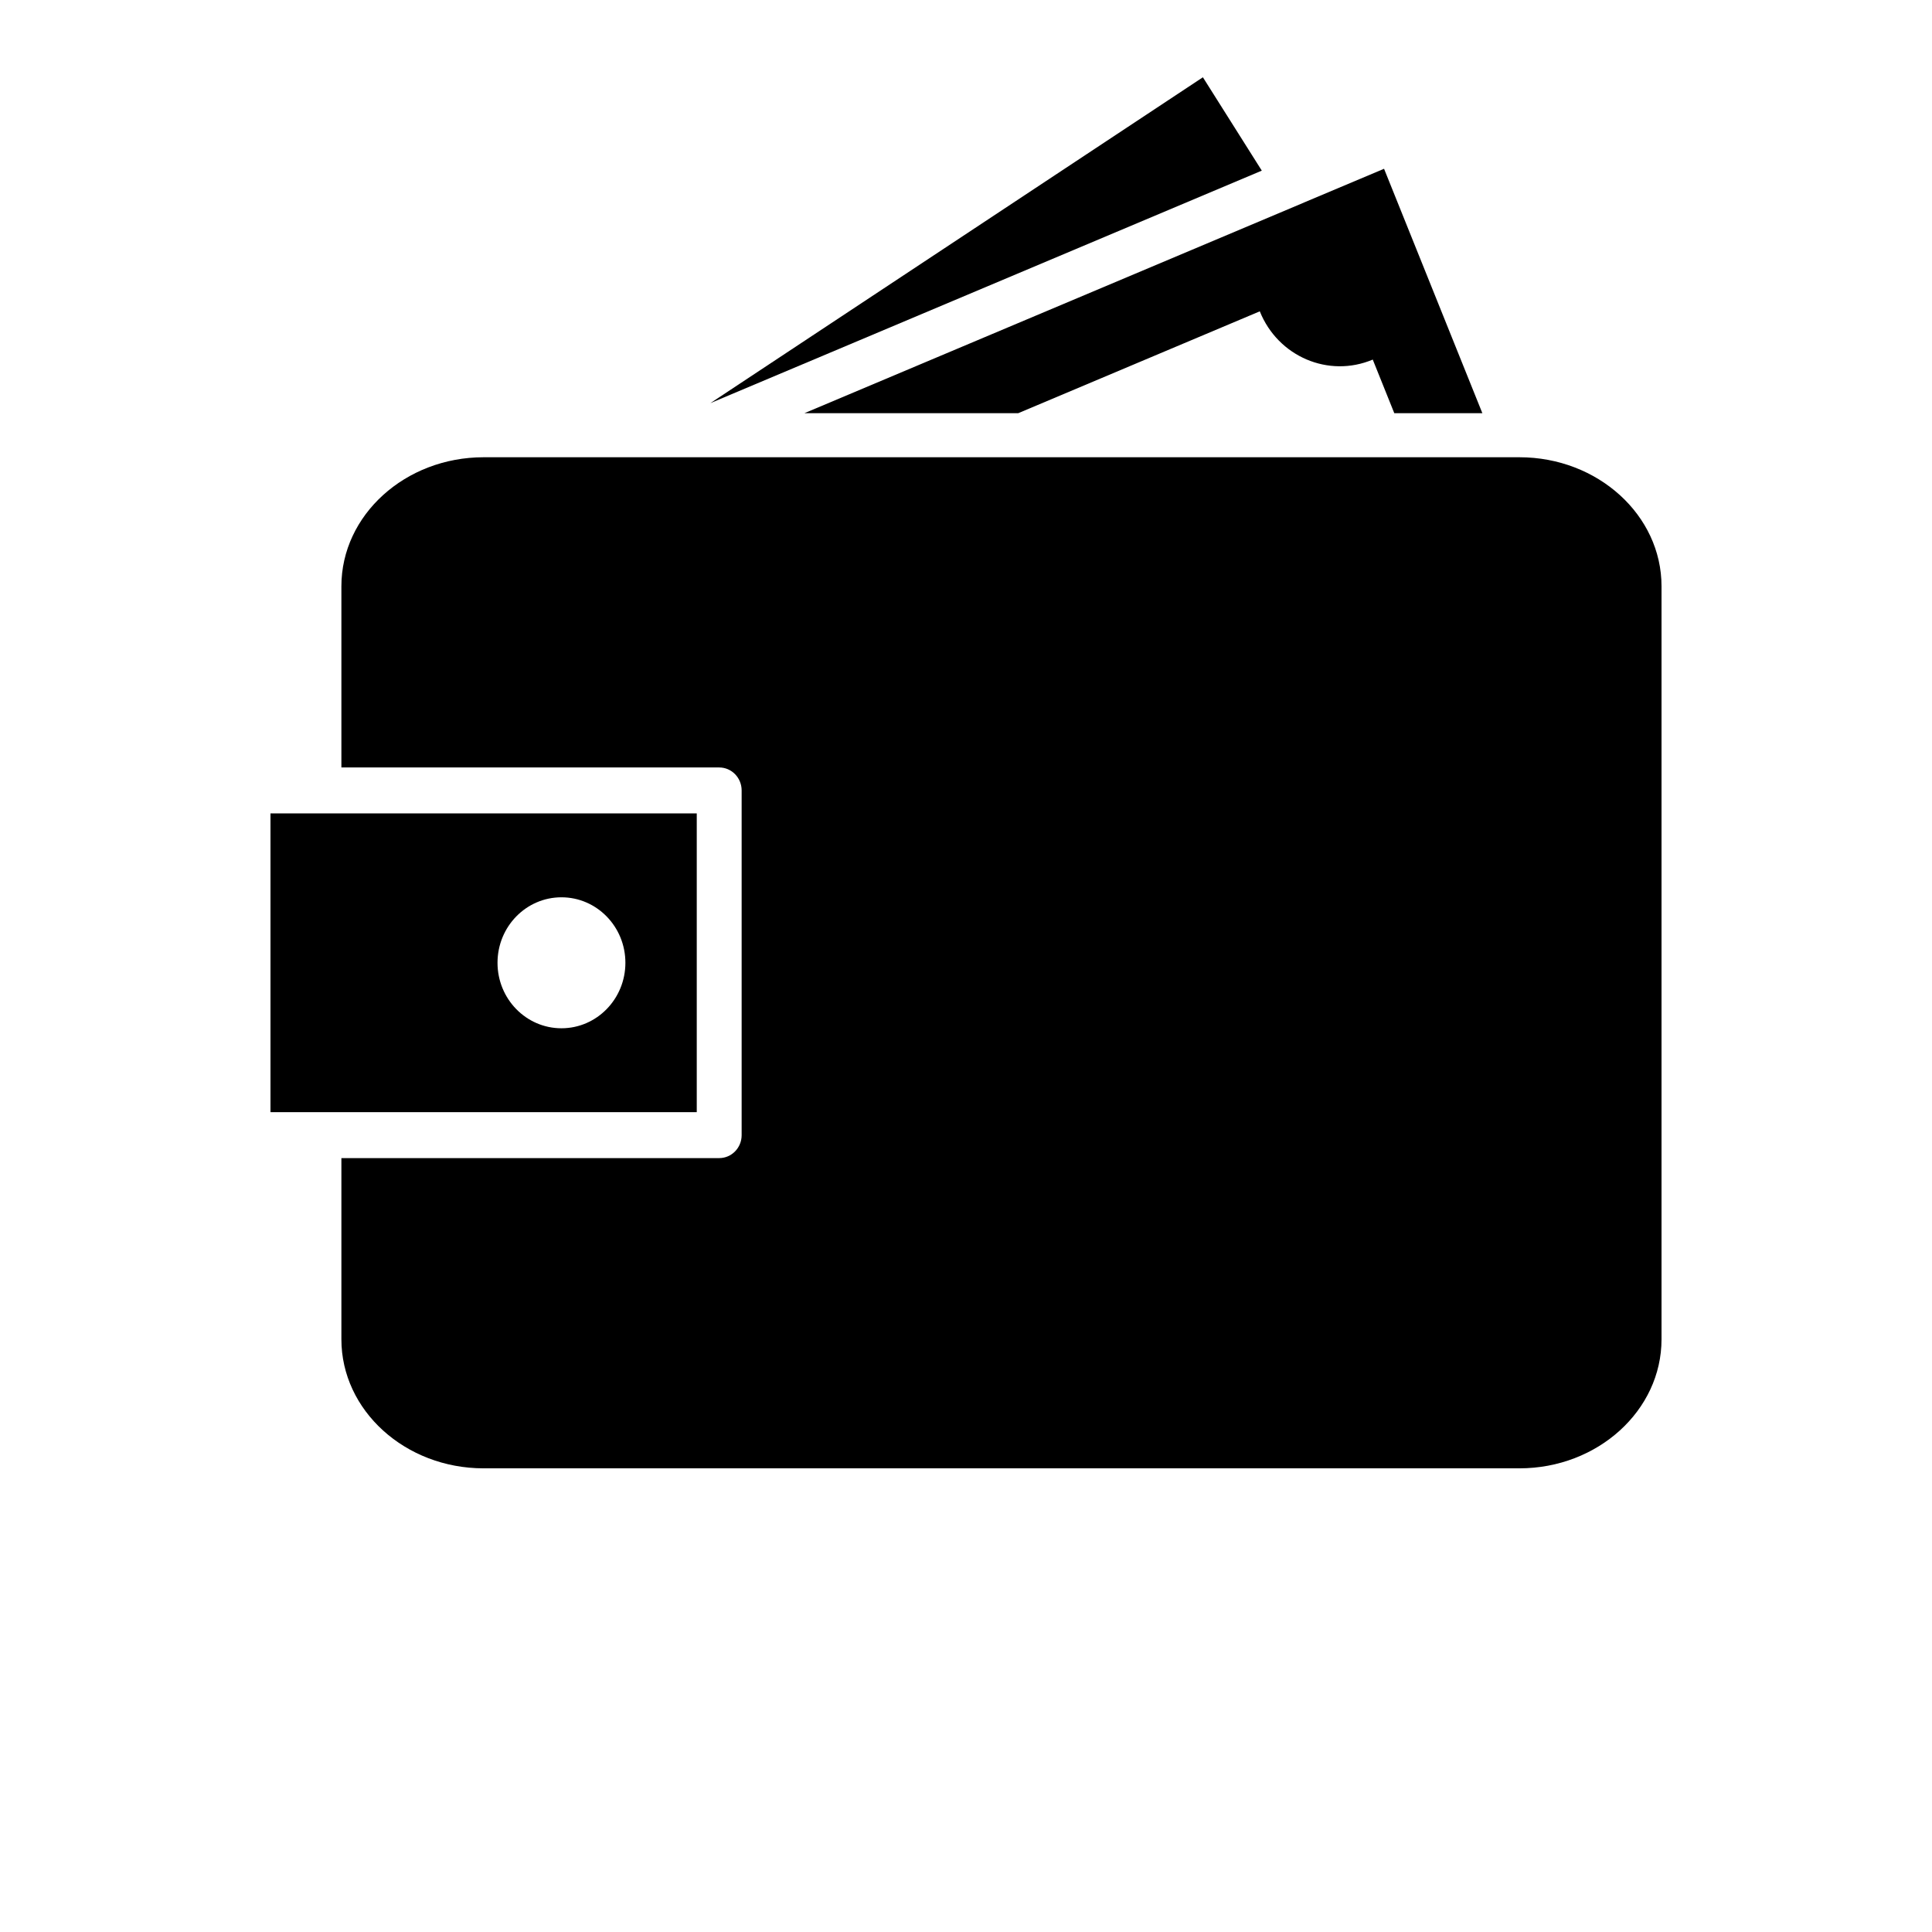 <?xml version="1.0" encoding="utf-8"?>
<!-- Generator: Adobe Illustrator 16.0.0, SVG Export Plug-In . SVG Version: 6.00 Build 0)  -->
<!DOCTYPE svg PUBLIC "-//W3C//DTD SVG 1.1//EN" "http://www.w3.org/Graphics/SVG/1.1/DTD/svg11.dtd">
<svg version="1.1" id="Layer_1" xmlns="http://www.w3.org/2000/svg" xmlns:xlink="http://www.w3.org/1999/xlink" x="0px" y="0px"
	 width="1000px" height="1000px" viewBox="0 0 1000 1000" enable-background="new 0 0 1000 1000" xml:space="preserve">
<g>
	<g>
		<path d="M140,575.648h25.088H360.64V421.024H165.088H140V575.648z M290.608,464.44c18.28,0,33.096,15.168,33.096,33.896
			c0,18.72-14.816,33.896-33.096,33.896s-33.096-15.168-33.096-33.896C257.512,479.608,272.328,464.44,290.608,464.44z"/>
	</g>
	<g>
		<path d="M860,303.432c0-36.816-33-66.76-73.56-66.76H250.328c-40.608,0-73.624,29.944-73.624,66.76v93.808h195.56
			c6.416,0,11.608,5.319,11.608,11.896v178.408c0,6.576-5.192,11.888-11.608,11.888h-195.56v93.809
			c0,36.8,33.016,66.768,73.624,66.768H786.44C827,760,860,730.032,860,693.232V303.432z"/>
	</g>
	<g>
		<polygon points="622.616,40 367.672,208.672 429.28,182.704 653.104,88.32 		"/>
	</g>
	<g>
		<path d="M716.384,87.36l-41.52,17.496v0.024L416.392,213.856h110.673l125-52.712c9.407,23.44,35.6,34.616,58.472,24.976
			l11.144,27.736h45.584L716.384,87.36z"/>
	</g>
</g>
</svg>
